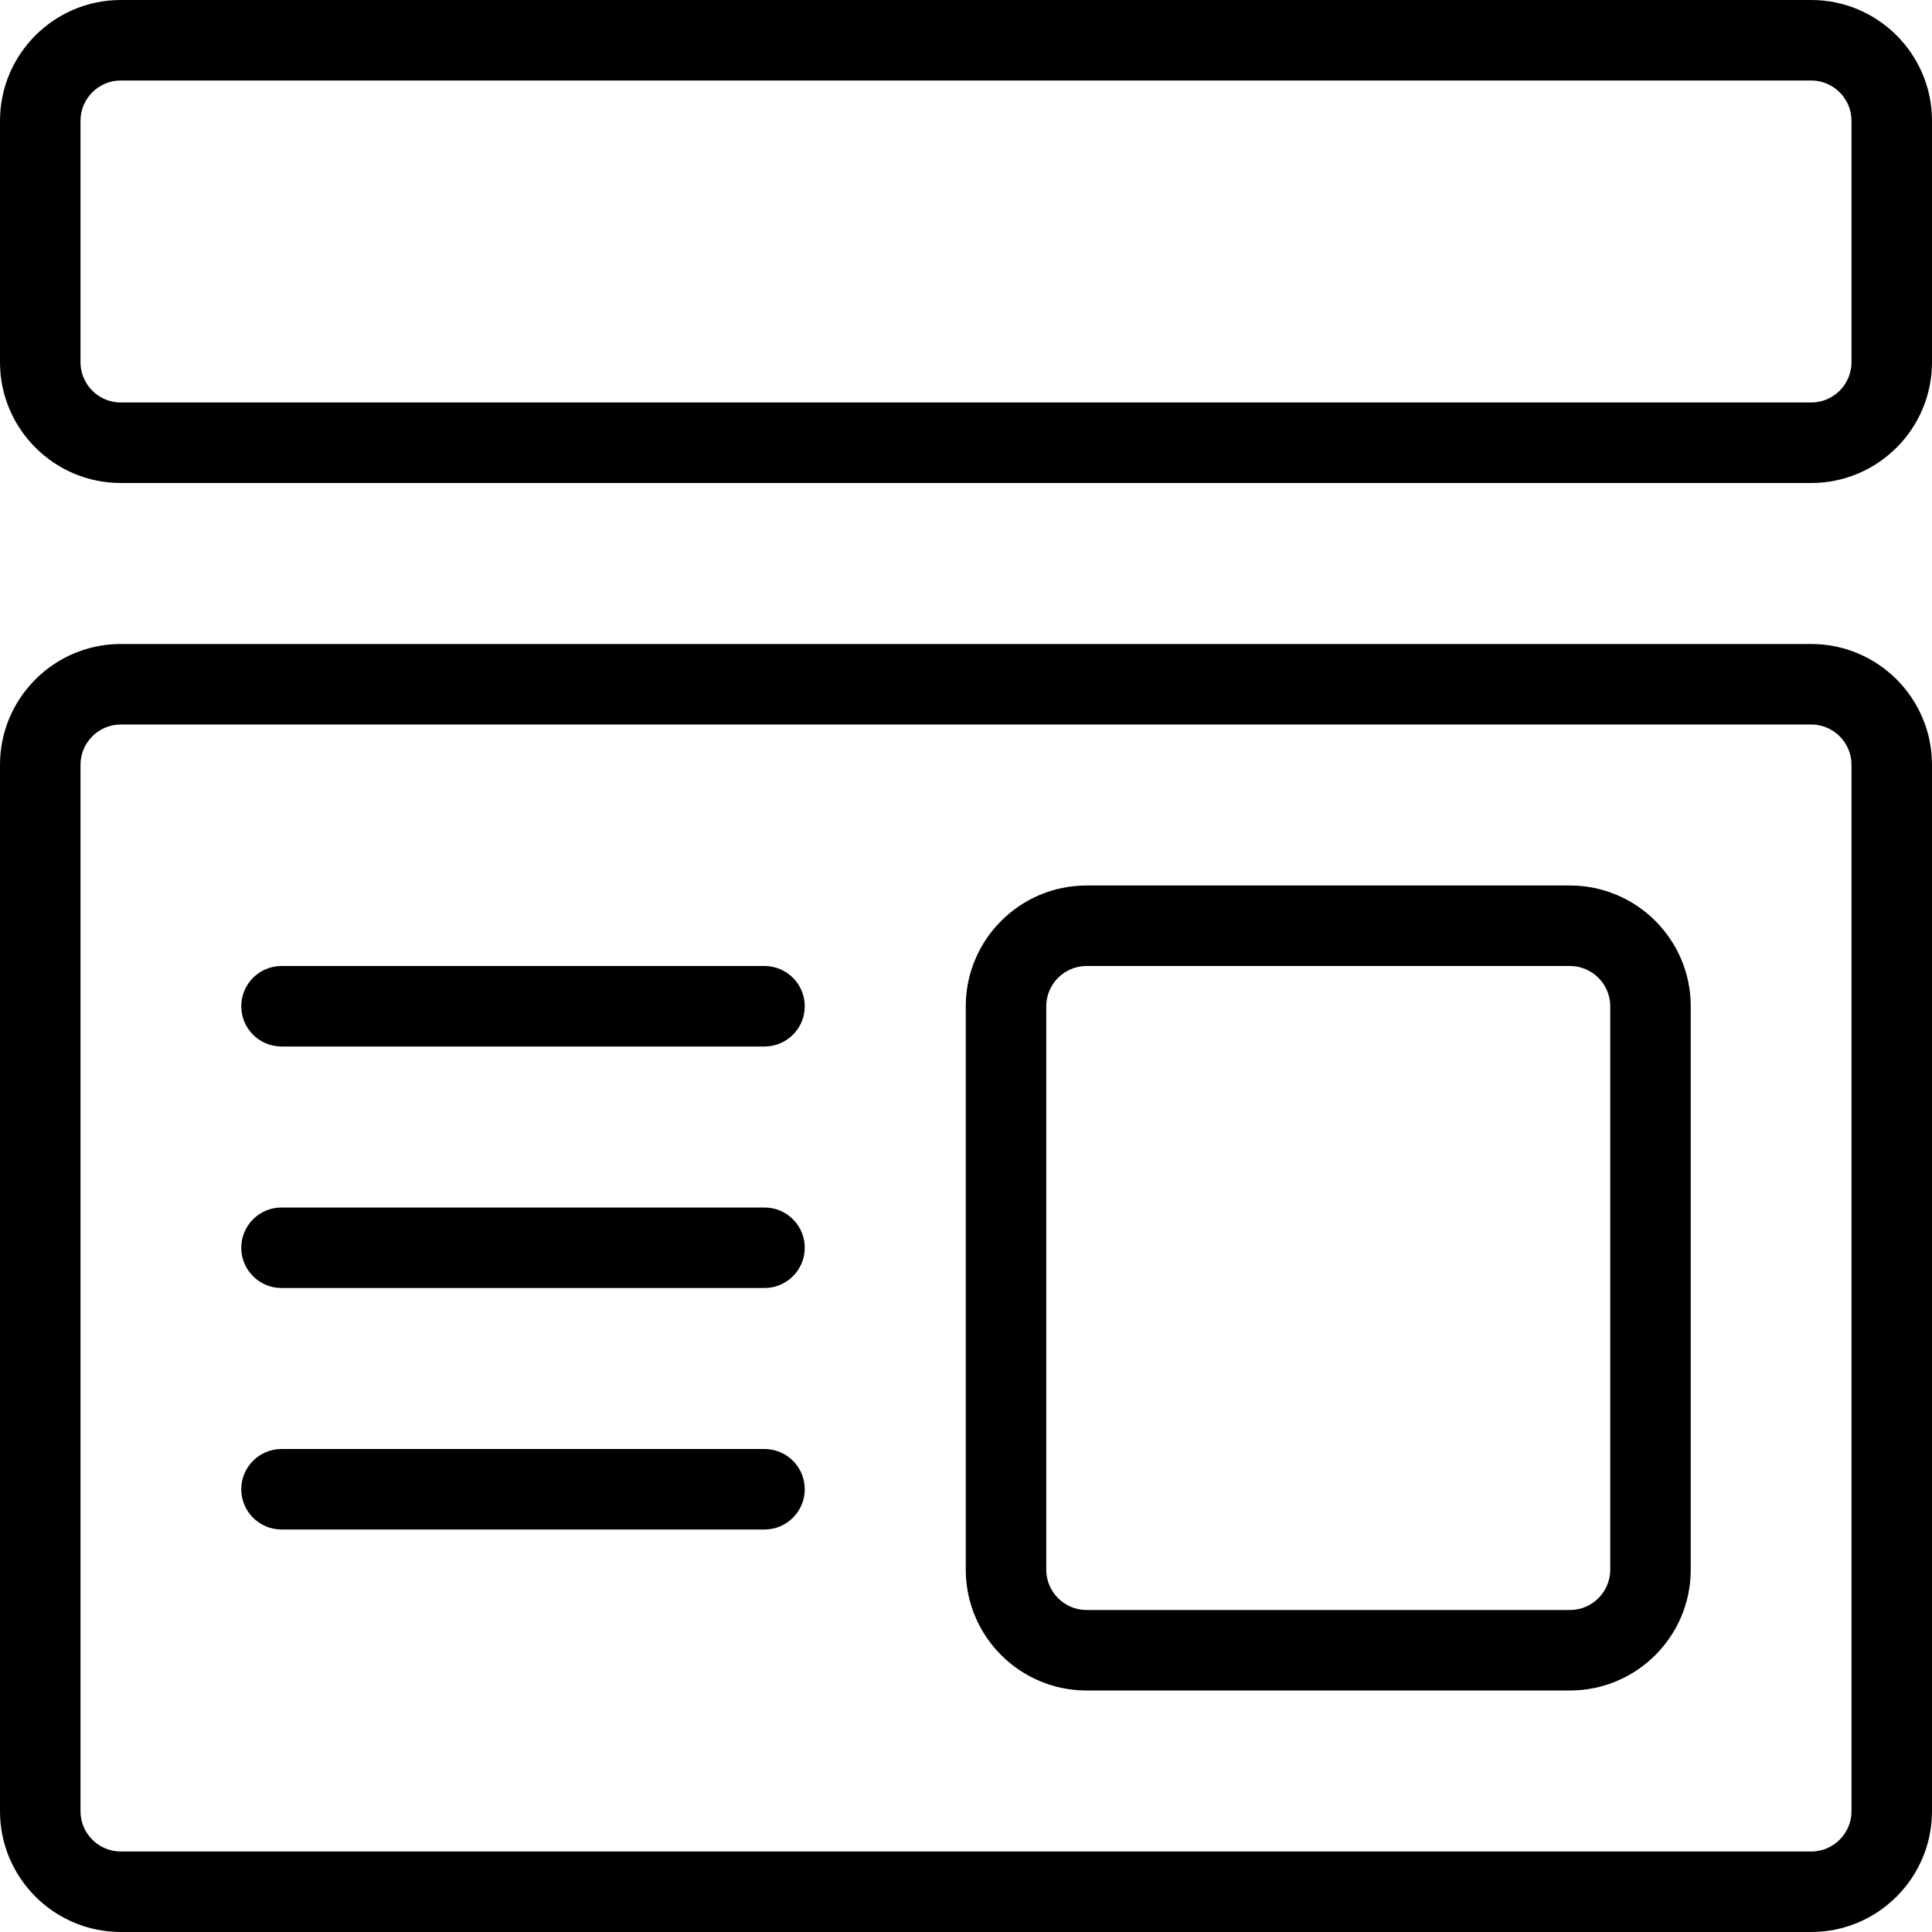 <svg id="light" enable-background="new 0 0 24 24" height="512" viewBox="0 0 24 24" width="512" xmlns="http://www.w3.org/2000/svg"><g><path d="m22.5 6h-21c-.827 0-1.5-.673-1.5-1.5v-3c0-.827.673-1.5 1.5-1.5h21c.827 0 1.5.673 1.5 1.5v3c0 .827-.673 1.5-1.5 1.5zm-21-5c-.275 0-.5.225-.5.5v3c0 .275.225.5.5.5h21c.275 0 .5-.225.5-.5v-3c0-.275-.225-.5-.5-.5z"/></g><g><path d="m22.5 24h-21c-.827 0-1.5-.673-1.5-1.5v-13c0-.827.673-1.5 1.5-1.5h21c.827 0 1.5.673 1.5 1.5v13c0 .827-.673 1.5-1.5 1.5zm-21-15c-.275 0-.5.225-.5.5v13c0 .275.225.5.5.5h21c.275 0 .5-.225.5-.5v-13c0-.275-.225-.5-.5-.5z"/></g><g><path d="m19.503 21h-6.006c-.827 0-1.5-.673-1.5-1.5v-7c0-.827.673-1.5 1.5-1.5h6.006c.827 0 1.5.673 1.5 1.5v7c0 .827-.673 1.5-1.5 1.5zm-6.006-9c-.275 0-.5.225-.5.5v7c0 .275.225.5.5.5h6.006c.275 0 .5-.225.5-.5v-7c0-.275-.225-.5-.5-.5z"/></g><g><path d="m9.497 13h-6c-.276 0-.5-.224-.5-.5s.224-.5.5-.5h6c.276 0 .5.224.5.5s-.224.5-.5.5z"/></g><g><path d="m9.497 16h-6c-.276 0-.5-.224-.5-.5s.224-.5.5-.5h6c.276 0 .5.224.5.5s-.224.5-.5.5z"/></g><g><path d="m9.497 19h-6c-.276 0-.5-.224-.5-.5s.224-.5.5-.5h6c.276 0 .5.224.5.5s-.224.5-.5.5z"/></g></svg>